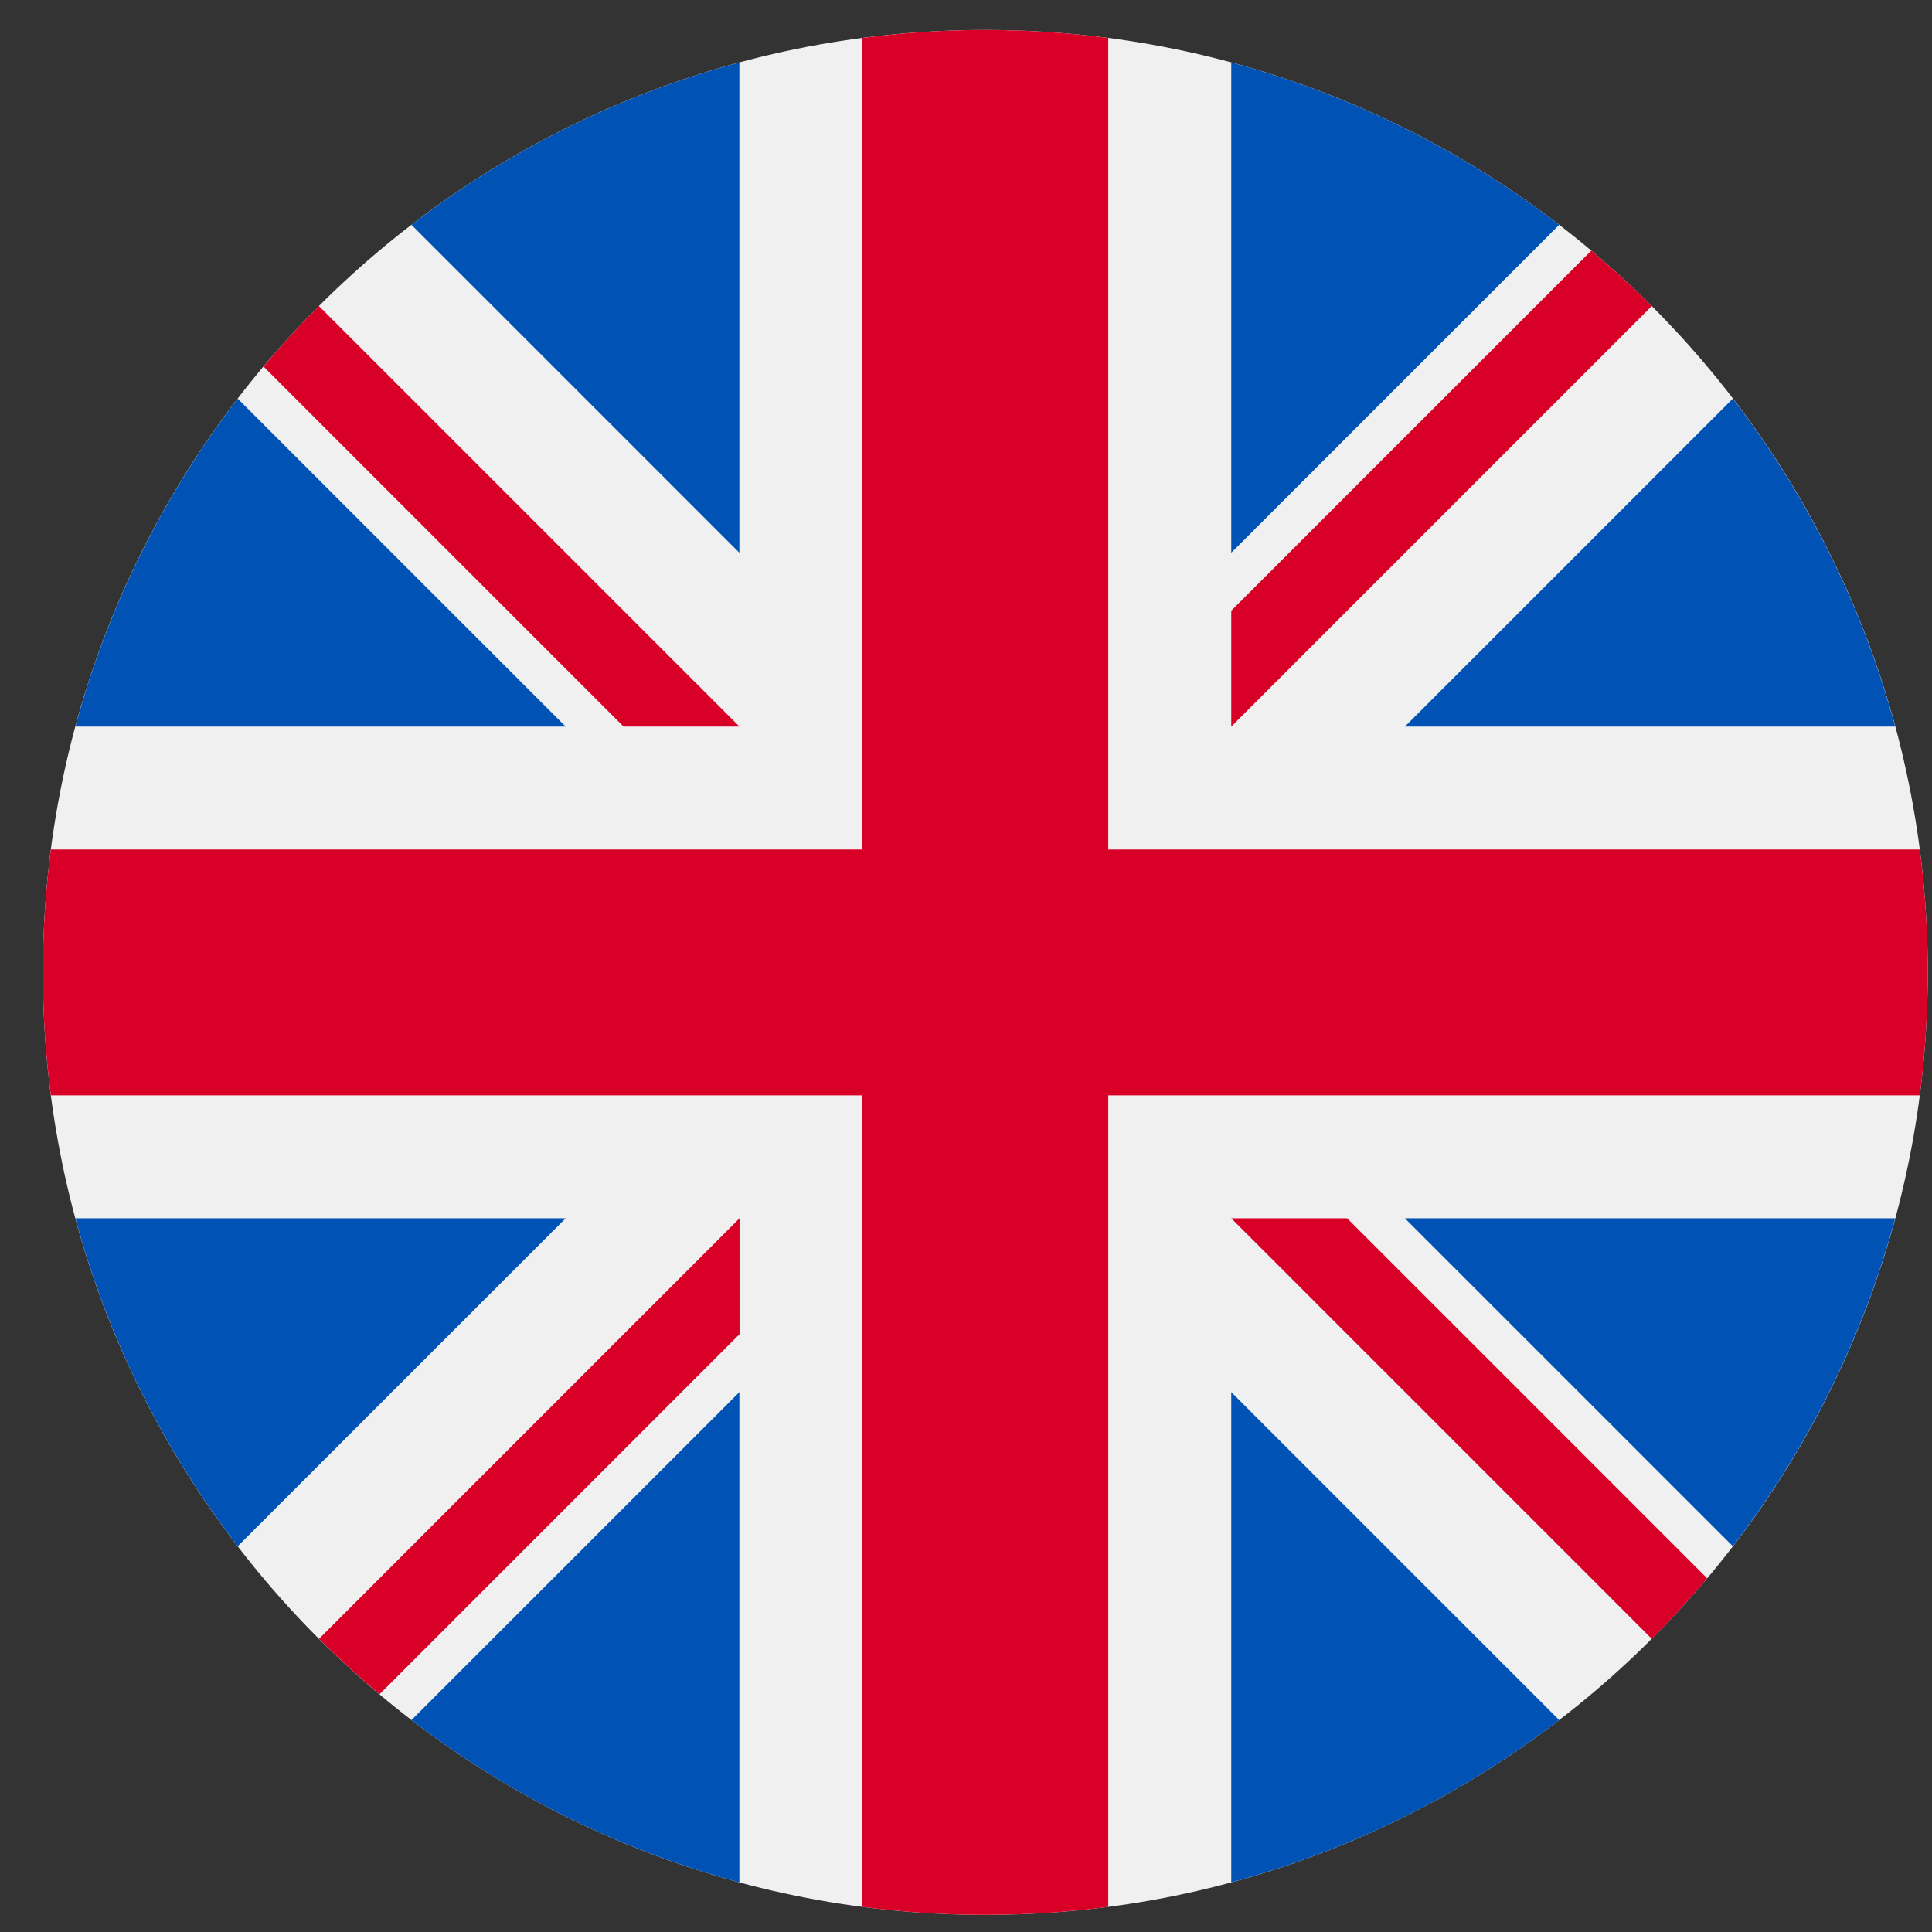 <svg width="41" height="41" viewBox="0 0 41 41" fill="none" xmlns="http://www.w3.org/2000/svg">
<rect x="0" y="0" width="41" height="41" fill="#333333" stroke="none"/>
<g clip-path="url(#clip0_3420_31998)">
<path d="M20.91 40.636C31.956 40.636 40.91 31.682 40.91 20.636C40.91 9.591 31.956 0.636 20.91 0.636C9.864 0.636 0.91 9.591 0.91 20.636C0.91 31.682 9.864 40.636 20.91 40.636Z" fill="#F0F0F0"/>
<path d="M5.045 8.46C3.474 10.504 2.289 12.86 1.6 15.419H12.004L5.045 8.46Z" fill="#0052B4"/>
<path d="M40.219 15.419C39.529 12.86 38.344 10.504 36.773 8.46L29.814 15.419H40.219Z" fill="#0052B4"/>
<path d="M1.6 25.854C2.289 28.413 3.474 30.769 5.045 32.813L12.004 25.854H1.6Z" fill="#0052B4"/>
<path d="M33.088 4.771C31.044 3.2 28.688 2.015 26.129 1.325V11.73L33.088 4.771Z" fill="#0052B4"/>
<path d="M8.732 36.502C10.776 38.073 13.132 39.258 15.691 39.947V29.543L8.732 36.502Z" fill="#0052B4"/>
<path d="M15.691 1.325C13.132 2.015 10.776 3.2 8.732 4.771L15.691 11.73V1.325Z" fill="#0052B4"/>
<path d="M26.129 39.947C28.688 39.258 31.044 38.073 33.088 36.502L26.129 29.543V39.947Z" fill="#0052B4"/>
<path d="M29.814 25.854L36.773 32.813C38.344 30.769 39.529 28.413 40.219 25.854H29.814Z" fill="#0052B4"/>
<path d="M40.741 18.028H23.519H23.519V0.806C22.665 0.694 21.794 0.636 20.91 0.636C20.026 0.636 19.155 0.694 18.302 0.806V18.027V18.028H1.079C0.968 18.882 0.91 19.752 0.91 20.636C0.91 21.521 0.968 22.391 1.079 23.245H18.301H18.301V40.467C19.155 40.578 20.026 40.636 20.91 40.636C21.794 40.636 22.665 40.578 23.519 40.467V23.245V23.245H40.741C40.852 22.391 40.91 21.521 40.91 20.636C40.91 19.752 40.852 18.882 40.741 18.028Z" fill="#D80027"/>
<path d="M26.129 25.854L35.054 34.779C35.464 34.368 35.856 33.939 36.229 33.495L28.588 25.854H26.129V25.854Z" fill="#D80027"/>
<path d="M15.694 25.854H15.694L6.77 34.779C7.18 35.189 7.609 35.581 8.054 35.954L15.694 28.313V25.854Z" fill="#D80027"/>
<path d="M15.692 15.419V15.419L6.767 6.494C6.357 6.904 5.965 7.333 5.592 7.778L13.233 15.419H15.692V15.419Z" fill="#D80027"/>
<path d="M26.129 15.419L35.054 6.494C34.643 6.084 34.214 5.692 33.77 5.319L26.129 12.96V15.419Z" fill="#D80027"/>
</g>
<defs>
<clipPath id="clip0_3420_31998">
<rect width="40" height="40" fill="white" transform="translate(0.91 0.636)"/>
</clipPath>
</defs>
</svg>
